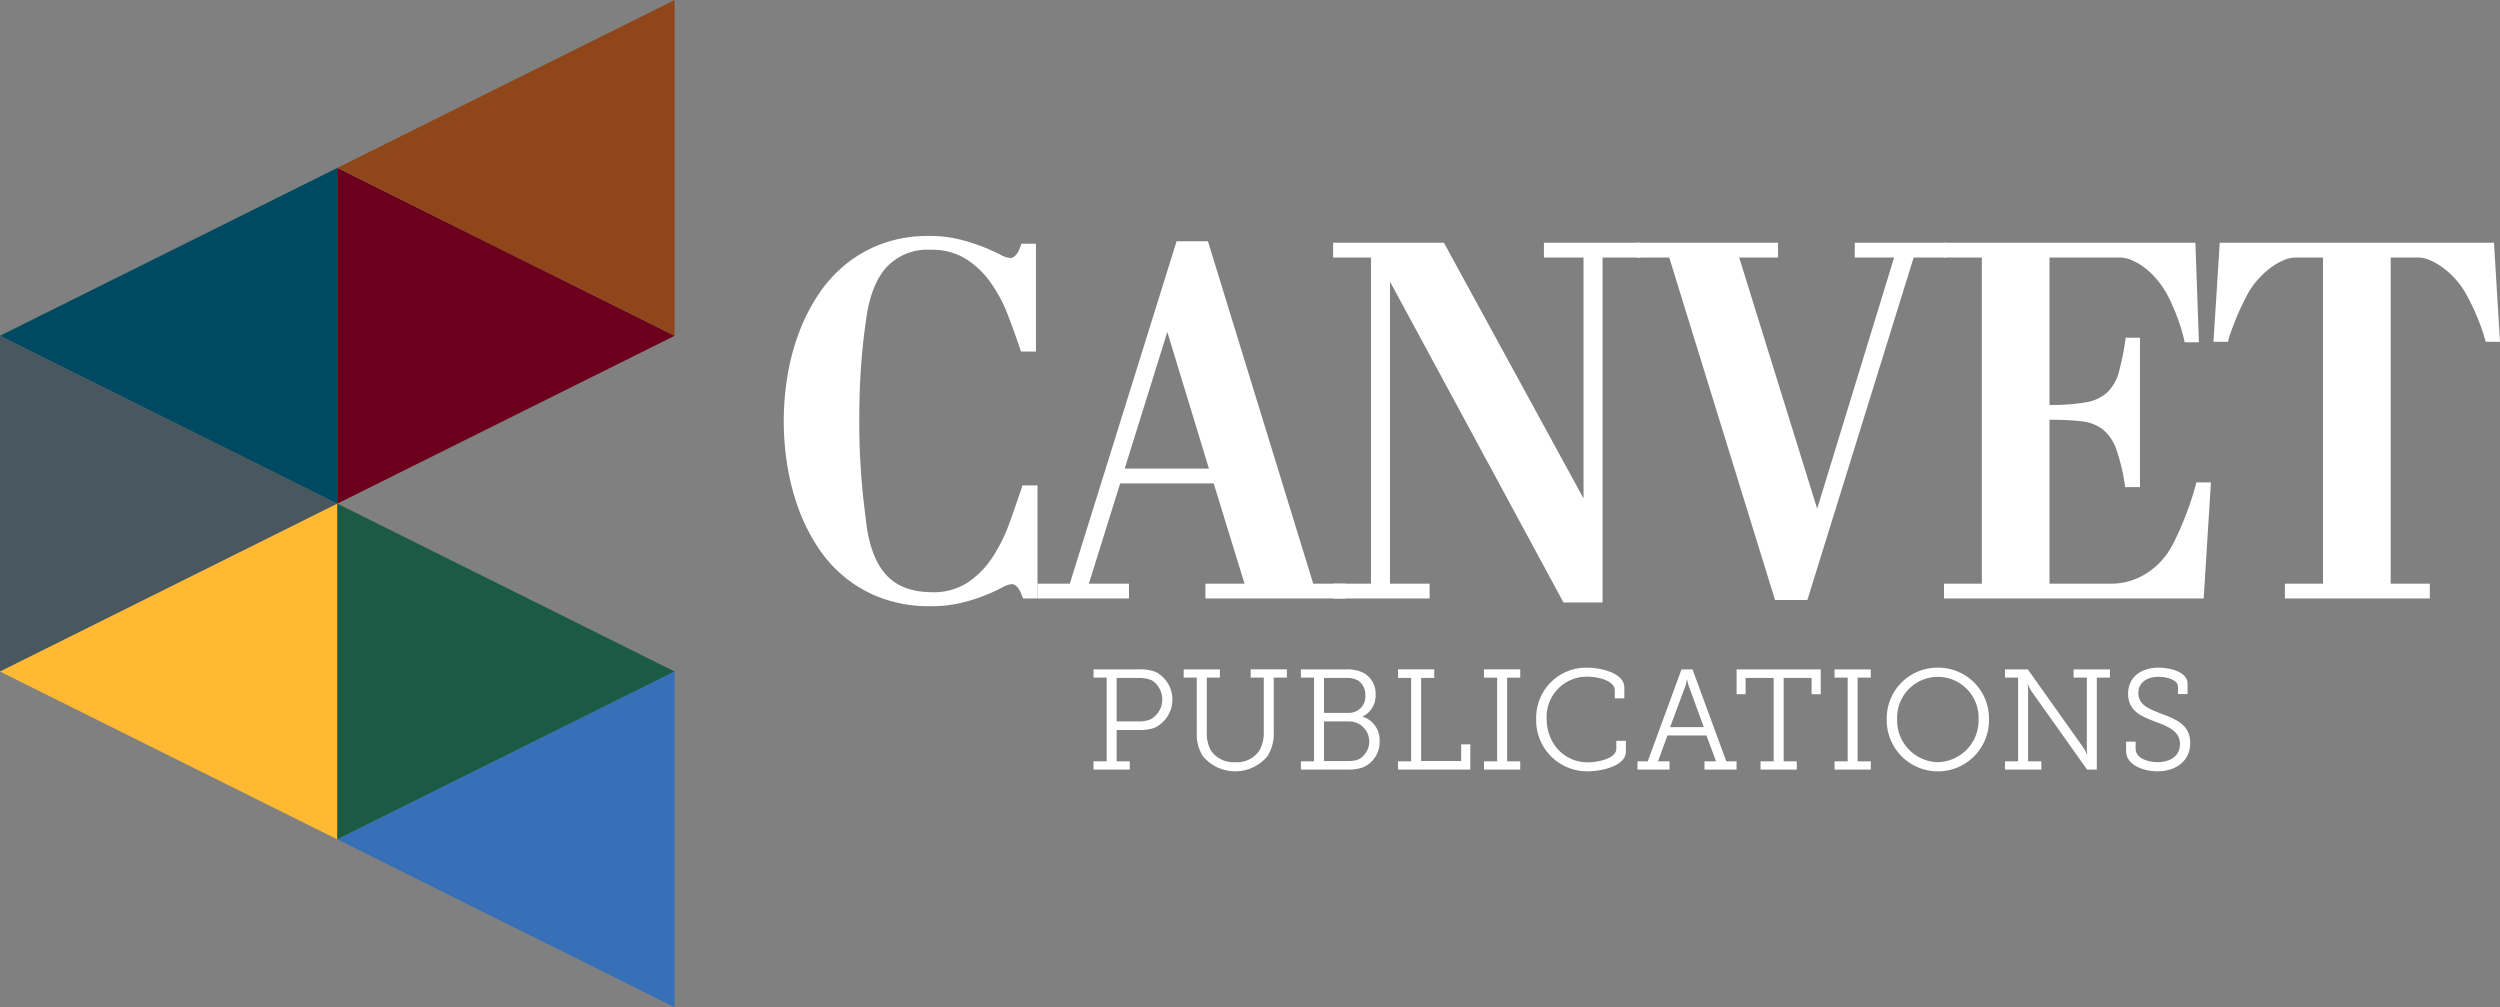 <svg xmlns="http://www.w3.org/2000/svg" width="396.744" height="159.854" viewBox="0 0 396.744 159.854">
  <rect x="0" y="0" width="396.744" height="159.854" fill="#808080" stroke="none"/>
  <g id="Group_91" data-name="Group 91" transform="translate(-1478.979 -367.027)">
    <g id="Group_90" data-name="Group 90">
      <g id="Group_86" data-name="Group 86">
        <path id="Path_142" data-name="Path 142" d="M1478.978,473.6l53.531-26.642-53.531-26.642Z" fill="#49575e"/>
        <path id="Path_143" data-name="Path 143" d="M1532.51,500.238,1478.978,473.6l53.531-26.642Z" fill="#ffb932"/>
        <path id="Path_144" data-name="Path 144" d="M1532.51,446.954l-53.531-26.642,53.531-26.642Z" fill="#004963"/>
        <path id="Path_145" data-name="Path 145" d="M1532.51,446.954l53.531-26.642L1532.51,393.67Z" fill="#6c001c"/>
        <path id="Path_146" data-name="Path 146" d="M1586.041,420.312,1532.51,393.67l53.531-26.642Z" fill="#8e461a"/>
        <path id="Path_147" data-name="Path 147" d="M1532.51,500.238l53.531-26.642-53.531-26.642Z" fill="#1b5b45"/>
        <path id="Path_148" data-name="Path 148" d="M1586.041,526.881l-53.531-26.642,53.531-26.642Z" fill="#3770b7"/>
      </g>
      <g id="Group_89" data-name="Group 89">
        <g id="Group_87" data-name="Group 87">
          <path id="Path_149" data-name="Path 149" d="M1641.354,462a6.166,6.166,0,0,1-.258-.616,4.957,4.957,0,0,0-.358-.756,2.5,2.5,0,0,0-.517-.637,1.033,1.033,0,0,0-.7-.258,3.78,3.78,0,0,0-1.552.556,27.73,27.73,0,0,1-6.425,2.407,20.689,20.689,0,0,1-4.953.537,22.046,22.046,0,0,1-7.38-1.173,20.313,20.313,0,0,1-5.908-3.223,20.984,20.984,0,0,1-4.455-4.853,29.3,29.3,0,0,1-3.084-6.067,37.055,37.055,0,0,1-1.81-6.842,43.925,43.925,0,0,1,0-14.422,35.956,35.956,0,0,1,1.831-6.862,29.982,29.982,0,0,1,3.1-6.068,21.256,21.256,0,0,1,4.436-4.853,20.305,20.305,0,0,1,5.808-3.223,21.123,21.123,0,0,1,7.22-1.173,20,20,0,0,1,4.953.557,29.815,29.815,0,0,1,3.779,1.213q1.612.657,2.646,1.194a3.866,3.866,0,0,0,1.551.537,1.024,1.024,0,0,0,.7-.259,2.449,2.449,0,0,0,.517-.637,4.826,4.826,0,0,0,.358-.755q.139-.378.219-.617h2.307v17.107H1641q-.954-2.9-2.068-5.789a23.345,23.345,0,0,0-2.765-5.191,13.89,13.89,0,0,0-3.939-3.74,10.252,10.252,0,0,0-5.55-1.432,8.91,8.91,0,0,0-7.061,2.824q-2.487,2.826-3.2,8.355-.2,1.353-.378,2.884t-.338,3.442q-.159,1.909-.258,4.3t-.1,5.41q0,3.105.12,5.471t.278,4.237q.159,1.87.338,3.361t.338,2.845q.676,5.689,3.183,8.453t7.32,2.766a9.894,9.894,0,0,0,5.649-1.552,14.082,14.082,0,0,0,3.919-4,25.936,25.936,0,0,0,2.705-5.47q1.095-3.023,2.049-5.928h2.387V462Z" fill="#fff"/>
          <path id="Path_150" data-name="Path 150" d="M1670.276,462v-2.347h6.207l-4.894-15.913H1656.75l-4.973,15.913h6.366V462h-14.521v-2.347h5.132l16.947-54.343h4.973l16.709,54.343h5.132V462Zm-6.047-42.289-6.763,21.682h13.367Z" fill="#fff"/>
          <path id="Path_151" data-name="Path 151" d="M1733.3,407.9v54.741H1727.1l-27.53-50.921v47.938h6.286V462h-15.317v-2.347h6.008V407.9h-6.008V405.55h17.584l22.16,40.579V407.9h-6.286V405.55h15.317V407.9Z" fill="#fff"/>
          <path id="Path_152" data-name="Path 152" d="M1782.672,407.9l-16.867,54.344h-5.132L1743.884,407.9h-5.132V405.55h22.4V407.9h-6.166l12.373,39.863L1779.57,407.9h-6.246V405.55h14.48V407.9Z" fill="#fff"/>
          <path id="Path_153" data-name="Path 153" d="M1828.7,462h-41.216v-2.347h6.008V407.9h-6.008V405.55h39.9l.557,15.794h-2.268q-.118-.636-.358-1.512t-.6-1.89q-.359-1.014-.835-2.128t-1.074-2.227a14.479,14.479,0,0,0-1.572-2.248,12.037,12.037,0,0,0-1.89-1.81,9.662,9.662,0,0,0-2.008-1.194,4.872,4.872,0,0,0-1.93-.438h-11.179V431.29a31.947,31.947,0,0,0,5.789-.418,6.627,6.627,0,0,0,3.4-1.591,7.069,7.069,0,0,0,1.83-3.242,41.19,41.19,0,0,0,1.074-5.411h2.268v23.711h-2.348a31.114,31.114,0,0,0-1.411-6.008,7.042,7.042,0,0,0-2.169-3.183,6.782,6.782,0,0,0-3.4-1.273,44.625,44.625,0,0,0-5.033-.238v26.018h9.787a10.138,10.138,0,0,0,2.983-.438,10.692,10.692,0,0,0,2.646-1.213,11.642,11.642,0,0,0,2.208-1.83,11.775,11.775,0,0,0,1.71-2.327q.677-1.233,1.334-2.725t1.193-2.944q.537-1.453.915-2.686t.537-1.909h2.307Z" fill="#fff"/>
          <path id="Path_154" data-name="Path 154" d="M1873.455,421.264a30.7,30.7,0,0,0-1.115-3.341,36.753,36.753,0,0,0-1.988-4.217,12.546,12.546,0,0,0-1.632-2.307,13.091,13.091,0,0,0-2.008-1.851,10.647,10.647,0,0,0-2.07-1.213,4.713,4.713,0,0,0-1.849-.438h-4.416v51.758h6.206V462h-22.994v-2.347h6.046V407.9h-4.416a4.857,4.857,0,0,0-1.869.438,9.878,9.878,0,0,0-2.069,1.213,13.509,13.509,0,0,0-1.989,1.851,12.5,12.5,0,0,0-1.632,2.307q-.477.915-.994,1.989t-.934,2.128q-.419,1.055-.737,1.95a11.1,11.1,0,0,0-.437,1.491h-2.307l.994-15.714h43.522l.955,15.714Z" fill="#fff"/>
        </g>
        <g id="Group_88" data-name="Group 88">
          <path id="Path_155" data-name="Path 155" d="M1652.523,487.848h2.082V474.566h-2.082v-1.312h7.241a6.467,6.467,0,0,1,2.715.453,4.958,4.958,0,0,1-.339,8.847,7.251,7.251,0,0,1-2.353.317h-3.6v4.977h2.081v1.313h-5.747Zm7.105-6.335a4.953,4.953,0,0,0,1.923-.317,3.61,3.61,0,0,0,.227-6.2,5.452,5.452,0,0,0-2.15-.386h-3.439v6.9Z" fill="#fff"/>
          <path id="Path_156" data-name="Path 156" d="M1668.908,474.566h-2.081v-1.312h5.747v1.312h-2.082v8.712a5.466,5.466,0,0,0,.7,2.918,4.328,4.328,0,0,0,3.824,1.788,4.247,4.247,0,0,0,3.823-1.855,5.652,5.652,0,0,0,.7-2.9v-8.667h-2.082v-1.312h5.748v1.312h-2.082V483.3a6.683,6.683,0,0,1-1.018,3.757,6.673,6.673,0,0,1-10.228-.023,6.474,6.474,0,0,1-.973-3.734Z" fill="#fff"/>
          <path id="Path_157" data-name="Path 157" d="M1685.43,487.848h2.082V474.566h-2.082v-1.312h7.173a5.828,5.828,0,0,1,2.737.544,3.739,3.739,0,0,1,1.946,3.484,3.679,3.679,0,0,1-2.036,3.439v.045a3.881,3.881,0,0,1,2.67,3.915,4.325,4.325,0,0,1-2.693,4.14,6.724,6.724,0,0,1-2.376.34h-7.421Zm7.535-7.693a2.59,2.59,0,0,0,2.692-2.783,2.682,2.682,0,0,0-1.154-2.353,3.7,3.7,0,0,0-1.9-.408h-3.508v5.544Zm-.068,7.648a4.665,4.665,0,0,0,1.651-.248,3.2,3.2,0,0,0-1.4-6.042h-4.051v6.29Z" fill="#fff"/>
          <path id="Path_158" data-name="Path 158" d="M1700.842,487.848h2.082V474.611h-2.082v-1.357h5.747v1.357h-2.081V487.8h6.358v-2.647h1.448v4.005h-11.472Z" fill="#fff"/>
          <path id="Path_159" data-name="Path 159" d="M1714.489,487.848h2.082V474.566h-2.082v-1.312h5.748v1.312h-2.082v13.282h2.082v1.313h-5.748Z" fill="#fff"/>
          <path id="Path_160" data-name="Path 160" d="M1730.828,472.983c1.924,0,5.928.724,5.928,3.167v1.7h-1.516v-1.266c0-1.562-2.715-2.173-4.344-2.173a6.389,6.389,0,0,0-6.471,6.653c0,3.959,2.783,6.945,6.561,6.945,1.29,0,4.5-.5,4.5-2.172V484.59h1.516v1.7c0,2.308-3.869,3.145-6.063,3.145a8.089,8.089,0,0,1-8.169-8.327A7.933,7.933,0,0,1,1730.828,472.983Z" fill="#fff"/>
          <path id="Path_161" data-name="Path 161" d="M1738.842,487.848h1.629l5.362-14.594h1.743l5.362,14.594h1.629v1.313h-5.091v-1.313h1.833l-1.516-4.1h-6.2l-1.493,4.1h1.832v1.313h-5.09Zm10.521-5.43-2.376-6.517a5.939,5.939,0,0,1-.249-1.017h-.067a4.842,4.842,0,0,1-.227,1.017l-2.421,6.517Z" fill="#fff"/>
          <path id="Path_162" data-name="Path 162" d="M1758.373,487.848h2.082V474.611H1756v2.58h-1.425v-3.937h13.35v3.937h-1.448v-2.58h-4.435v13.237h2.081v1.313h-5.747Z" fill="#fff"/>
          <path id="Path_163" data-name="Path 163" d="M1770.119,487.848h2.082V474.566h-2.082v-1.312h5.748v1.312h-2.083v13.282h2.083v1.313h-5.748Z" fill="#fff"/>
          <path id="Path_164" data-name="Path 164" d="M1786.5,472.983a8.045,8.045,0,0,1,8.124,8.122,8.115,8.115,0,1,1-16.224,0A8.04,8.04,0,0,1,1786.5,472.983Zm0,15a6.626,6.626,0,0,0,6.472-6.879,6.463,6.463,0,1,0-12.92,0A6.622,6.622,0,0,0,1786.5,487.984Z" fill="#fff"/>
          <path id="Path_165" data-name="Path 165" d="M1797.165,487.848h2.081V474.566h-2.081v-1.312h3.62l8.915,12.558a8.066,8.066,0,0,1,.475.973h.045a7.732,7.732,0,0,1-.067-1.109v-11.11h-2.1v-1.312h5.77v1.312h-2.082v14.6H1810.2l-8.915-12.558a7.987,7.987,0,0,1-.476-.973h-.045a7.617,7.617,0,0,1,.069,1.086v11.132h2.1v1.313h-5.77Z" fill="#fff"/>
          <path id="Path_166" data-name="Path 166" d="M1817.9,484.726v1.154c0,1.335,1.651,2.1,3.483,2.1,2.06,0,3.553-1.018,3.553-2.874,0-2.081-1.923-2.8-3.982-3.574-2.081-.793-4.254-1.63-4.254-4.413s2.24-4.14,4.842-4.14c2.263,0,4.594.882,4.594,2.489v1.7h-1.517v-1.177c0-1.019-1.651-1.561-3.077-1.561-1.81,0-3.213.882-3.213,2.579,0,1.923,1.719,2.534,3.643,3.282,2.308.859,4.593,1.741,4.593,4.66,0,2.806-2.24,4.48-5.182,4.48-2.284,0-5-1.018-5-3.19v-1.516Z" fill="#fff"/>
        </g>
      </g>
    </g>
  </g>
</svg>
